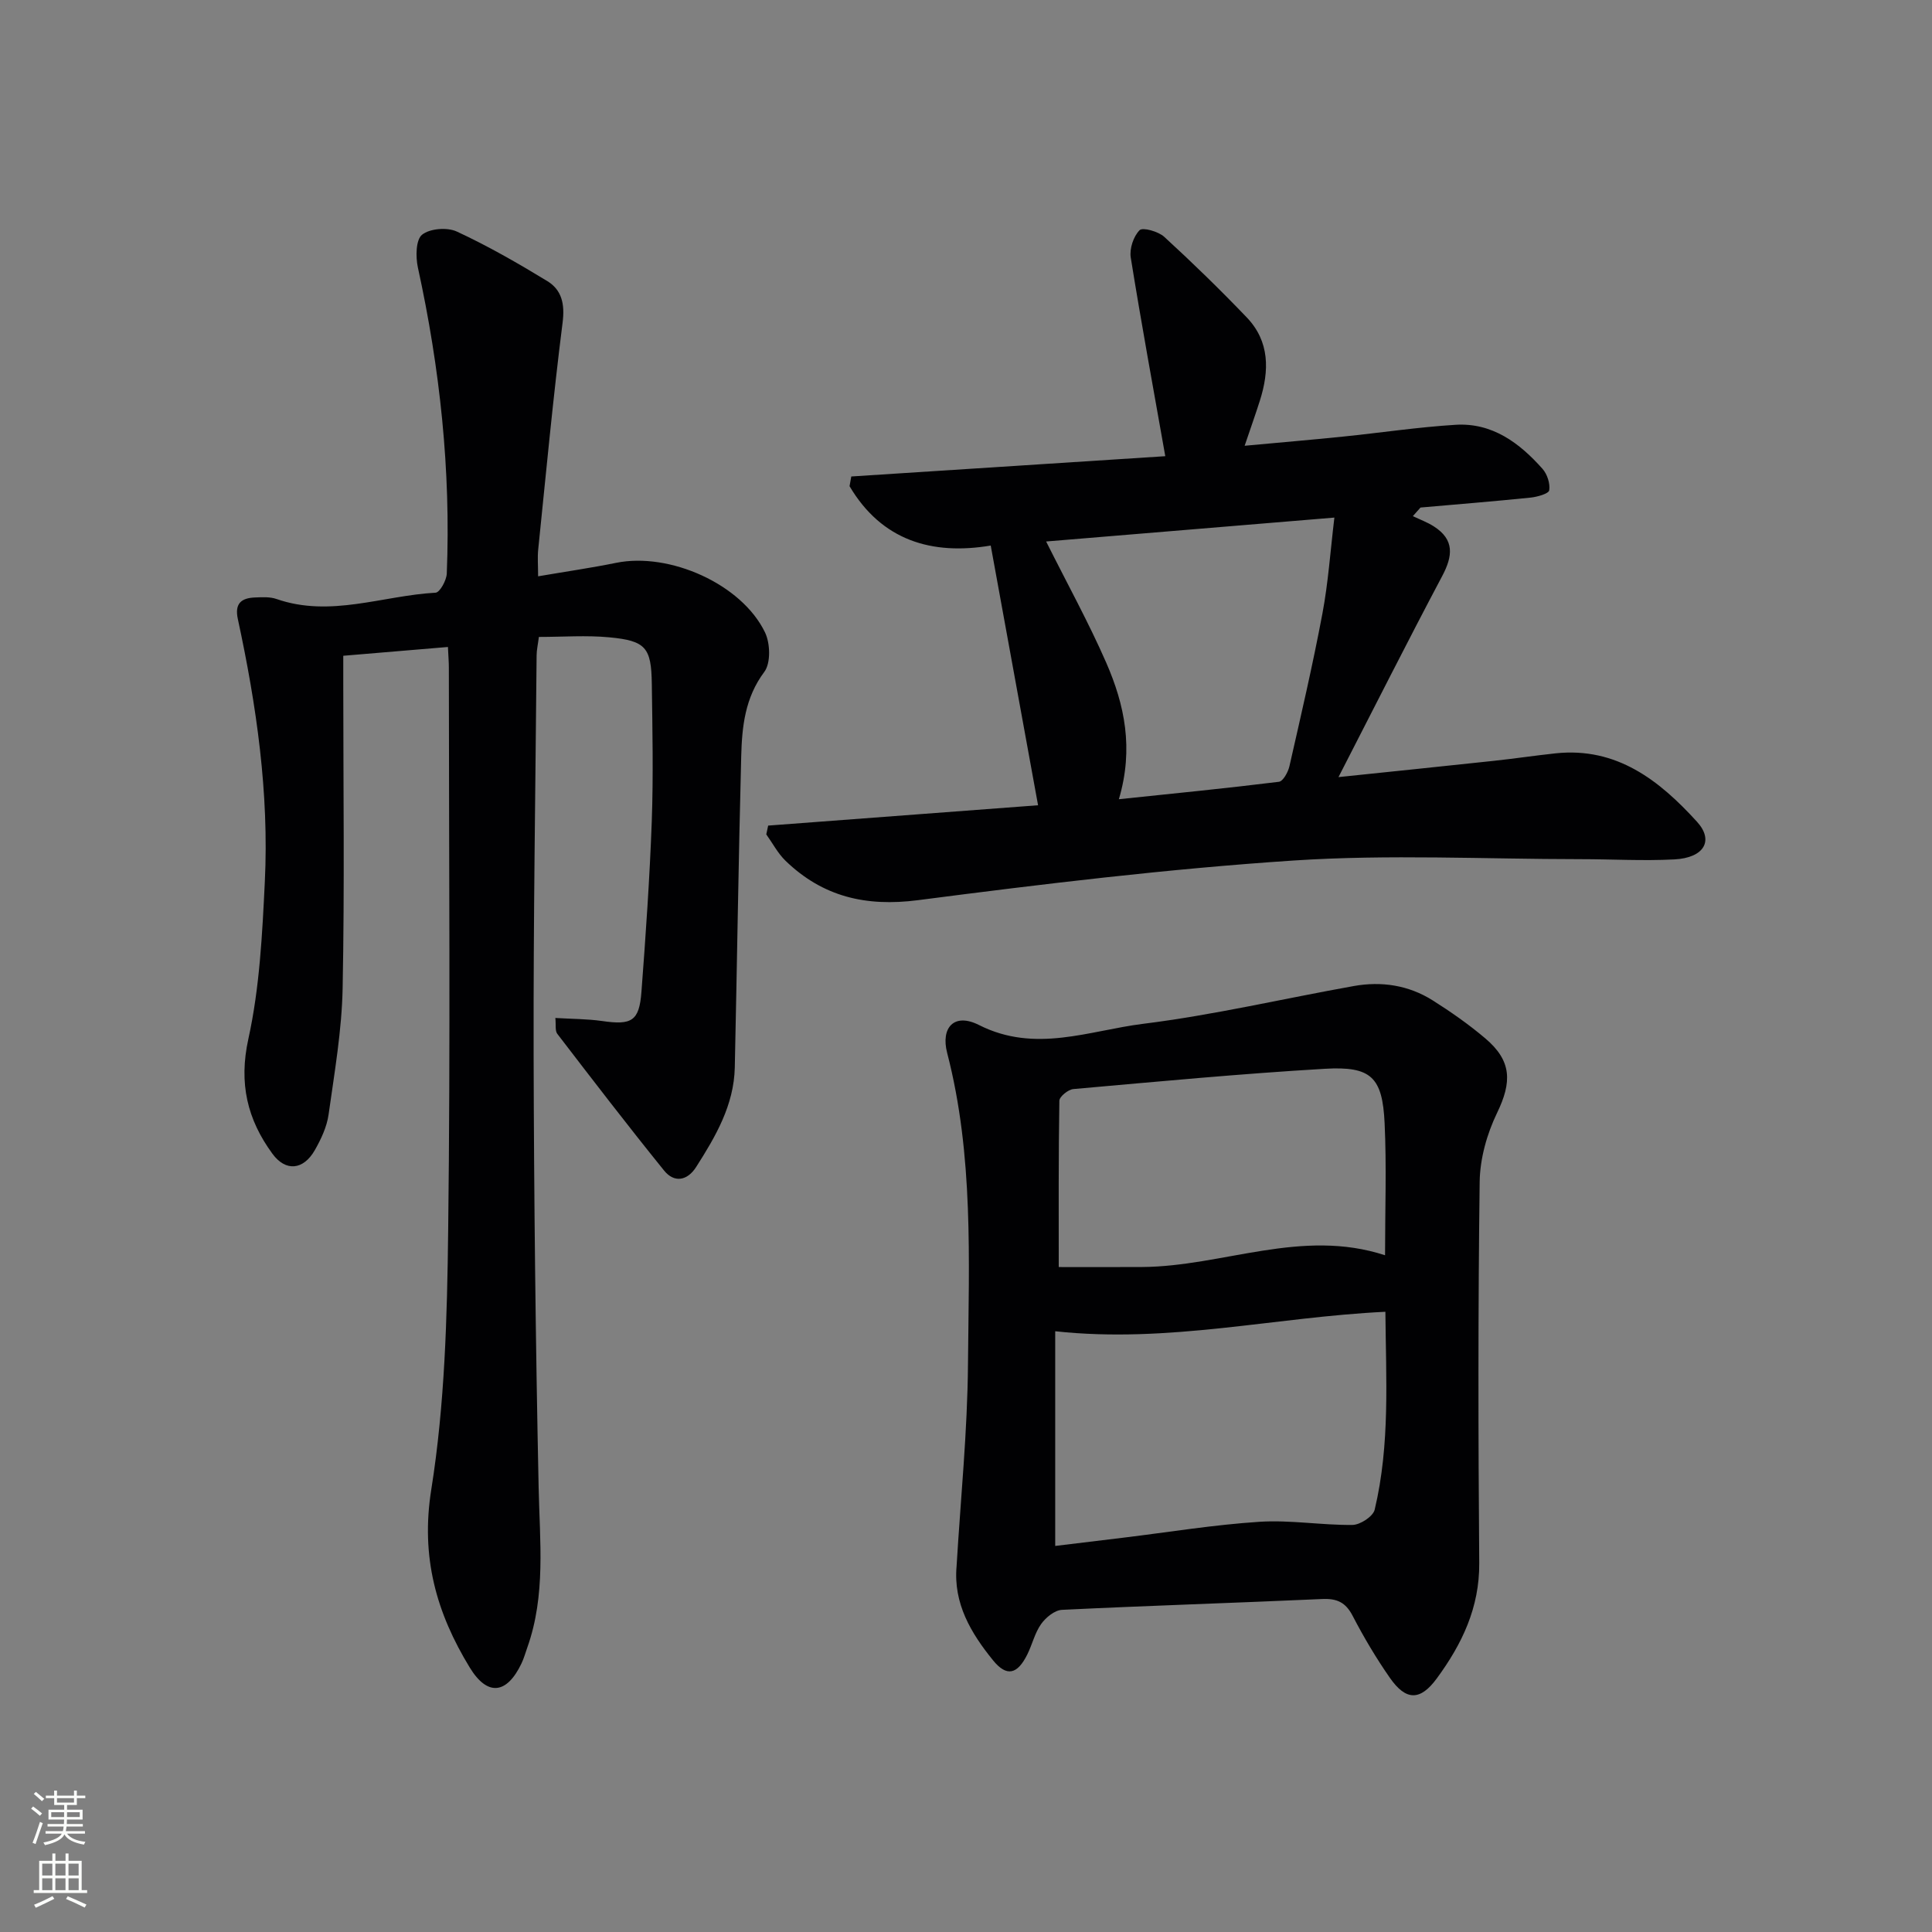<svg enable-background="new 0 0 400 400" viewBox="0 0 400 400" xmlns="http://www.w3.org/2000/svg"><rect x="0" y="0" width="400" height="400" fill="#808080" stroke="none"/><g fill="#010103"><path d="m92.74 133.95c-7.41.62-14.31 1.2-21.67 1.82v5.81c0 21 .28 42-.13 62.99-.17 8.75-1.69 17.49-2.91 26.18-.36 2.56-1.56 5.11-2.86 7.39-2.36 4.12-6.02 4.48-8.76.74-5.21-7.11-7.01-14.58-4.99-23.78 2.33-10.59 2.88-21.65 3.41-32.55.89-18.37-1.72-36.48-5.59-54.4-.7-3.25.76-4.34 3.56-4.45 1.49-.06 3.1-.16 4.46.32 11.15 3.88 21.97-.71 32.93-1.31.87-.05 2.25-2.55 2.31-3.95.86-21.38-1.41-42.47-5.98-63.37-.48-2.2-.44-5.73.86-6.79 1.6-1.3 5.22-1.58 7.2-.66 6.43 2.98 12.62 6.54 18.69 10.23 3.05 1.85 3.7 4.77 3.21 8.62-1.98 15.62-3.44 31.31-5.05 46.98-.17 1.62-.02 3.28-.02 5.55 5.77-.99 10.99-1.74 16.15-2.79 11.04-2.25 26.01 4.39 30.83 14.41 1.09 2.26 1.21 6.36-.15 8.17-4.01 5.36-4.62 11.35-4.78 17.47-.56 21.47-.86 42.95-1.33 64.42-.17 7.81-3.97 14.3-8.01 20.63-1.81 2.83-4.51 3.33-6.62.73-7.53-9.31-14.83-18.82-22.12-28.32-.49-.64-.25-1.83-.4-3.28 3.46.21 6.6.19 9.68.63 6.11.89 7.68.03 8.14-5.99.89-11.76 1.71-23.53 2.14-35.31.34-9.49.14-19 .01-28.49-.1-7.54-1.25-8.94-8.81-9.65-4.74-.45-9.57-.08-14.57-.08-.2 1.57-.46 2.68-.47 3.79-.24 27.47-.68 54.95-.62 82.42.07 29.98.41 59.95 1.04 89.92.23 11.15 1.5 22.26-2.34 33.08-.39 1.1-.7 2.23-1.19 3.27-3.05 6.43-7.06 6.91-10.73.9-6.9-11.3-10.2-22.86-7.97-36.85 2.81-17.64 3.29-35.76 3.5-53.69.48-38.82.15-77.66.14-116.49 0-1.15-.1-2.3-.19-4.27z"/><path d="m176.25 98.65c21.95-1.42 43.91-2.83 65.01-4.2-2.46-13.9-4.96-27.49-7.15-41.13-.29-1.82.56-4.38 1.83-5.66.64-.65 3.89.26 5.11 1.38 5.86 5.37 11.57 10.93 17.07 16.67 4.79 5 4.69 11.05 2.72 17.25-.9 2.83-1.9 5.64-3.15 9.33 7.1-.66 13.75-1.22 20.39-1.9 7.76-.79 15.5-1.96 23.27-2.44 7.6-.47 13.25 3.75 18.02 9.13.97 1.1 1.6 3.04 1.38 4.43-.11.7-2.44 1.36-3.82 1.51-7.6.78-15.22 1.39-22.83 2.06-.53.59-1.05 1.19-1.58 1.78 1.45.7 3 1.26 4.35 2.13 4.31 2.76 3.92 6.13 1.72 10.28-7.23 13.63-14.17 27.42-21.47 41.62 11.04-1.15 21.57-2.23 32.09-3.36 4.29-.46 8.57-1.1 12.86-1.56 12.66-1.34 21.49 5.61 29.27 14.16 3.57 3.92 1.46 7.48-4.67 7.8-6.48.34-12.99-.05-19.48-.05-19.79-.01-39.65-1.02-59.36.28-25.99 1.72-51.91 4.86-77.76 8.21-10.79 1.4-19.73-.71-27.43-8.15-1.6-1.55-2.67-3.63-3.99-5.47.13-.61.26-1.21.39-1.82 18.56-1.4 37.12-2.8 55.88-4.21-3.25-17.85-6.47-35.51-9.8-53.77-12.17 2.05-22.57-1.03-29.23-12.29.13-.68.24-1.35.36-2.01zm40.34 13.46c4.39 8.78 8.81 16.78 12.45 25.11 3.77 8.64 5.73 17.72 2.61 28.25 11.48-1.2 22.33-2.27 33.14-3.61.86-.11 1.89-2 2.17-3.21 2.39-10.51 4.84-21.02 6.83-31.61 1.21-6.42 1.65-12.99 2.48-19.88-20.37 1.69-39.7 3.29-59.68 4.95z"/><path d="m198.05 324.27c.83-13.94 2.25-27.87 2.36-41.81.18-21.56 1.19-43.25-4.31-64.46-1.36-5.24 1.44-8.39 6.59-5.78 11.65 5.89 22.82 1.14 33.98-.25 14.63-1.82 29.07-5.22 43.61-7.82 5.75-1.03 11.35-.18 16.33 2.96 3.79 2.39 7.5 4.99 10.91 7.88 5.5 4.66 5.53 9.02 2.43 15.43-2.1 4.34-3.53 9.45-3.6 14.24-.34 26.32-.3 52.65-.09 78.97.07 9.21-3.58 16.78-8.78 23.86-3.43 4.68-6.39 4.68-9.74-.14-2.84-4.08-5.4-8.4-7.69-12.81-1.45-2.8-3.25-3.62-6.31-3.48-17.95.81-35.91 1.37-53.86 2.24-1.52.07-3.36 1.58-4.32 2.93-1.32 1.85-1.84 4.25-2.88 6.33-2.06 4.14-4.28 4.65-7.09 1.18-4.57-5.63-8.23-11.76-7.54-19.47zm20.42-48.65v44.45c4.9-.59 9.5-1.15 14.11-1.71 9.39-1.14 18.76-2.68 28.19-3.29 6.37-.41 12.83.72 19.25.65 1.6-.02 4.26-1.76 4.59-3.15 3.23-13.54 2.33-27.31 2.22-40.98-22.85 1.09-44.9 6.59-68.36 4.03zm.73-13.29c5.74 0 11.53.03 17.31-.01 16.72-.12 32.98-8.09 50.25-2.43 0-9.41.33-18.4-.09-27.34-.45-9.54-2.77-11.83-12.36-11.27-17.39 1.02-34.74 2.66-52.09 4.2-1.07.1-2.88 1.56-2.89 2.42-.19 11.43-.13 22.86-.13 34.43z"/></g><path d="m6.44 374.46.42-.45c.65.47 1.27.95 1.85 1.44l-.45.49c-.65-.56-1.25-1.06-1.82-1.48m.93 7.33-.63-.26c.55-1.36 1.05-2.8 1.53-4.33.19.1.38.19.59.27-.47 1.29-.96 2.73-1.49 4.32m-.38-10.38.44-.42c.43.34 1.01.82 1.74 1.44l-.49.49c-.53-.51-1.09-1.01-1.69-1.51m2.5.35h1.72v-1.04h.59v1.04h3.52v-1.04h.59v1.04h1.75v.53h-1.75v1.42h-2.03v.97h3.22v2.03h-3.24c0 .35-.01.66-.03.93h3.32v.53h-3.37c-.03.27-.08.58-.15.94h3.96v.53h-3.71c.67.92 1.93 1.48 3.79 1.68-.13.24-.23.44-.29.59-2.13-.38-3.48-1.08-4.04-2.12-.43.97-1.77 1.72-4.03 2.23-.09-.19-.2-.37-.33-.55 2.1-.42 3.37-1.03 3.81-1.83h-3.36v-.53h3.58c.08-.29.13-.61.16-.94h-3.33v-.53h3.39c.02-.27.04-.58.04-.93h-3.23v-2.03h3.25v-.97h-2.07v-1.42h-1.73zm1.12 3.44v1h2.65c.01-.3.02-.44.01-.4v-.25-.35zm1.19-2h3.52v-.91h-3.52zm4.71 2h-2.63v.59c0 .15-.01.28-.01.4h2.64z" fill="#fbfcfa"/><path d="m13.56 383.74h.63v1.52h2.72v6.07h1.13v.6h-11.06v-.6h1.13v-6.07h2.73v-1.52h.63v1.52h2.1v-1.52zm-2.69 8.83.38.56c-1.24.63-2.53 1.25-3.85 1.85-.1-.21-.21-.42-.34-.63 1.37-.55 2.63-1.15 3.81-1.78m-2.13-4.27h2.1v-2.45h-2.1zm0 3.04h2.1v-2.46h-2.1zm2.72-3.04h2.1v-2.45h-2.1zm0 3.04h2.1v-2.46h-2.1zm6.07 3.6c-1.41-.71-2.7-1.3-3.86-1.78l.35-.56c1.45.62 2.75 1.19 3.88 1.72zm-1.25-9.09h-2.1v2.45h2.1zm-2.09 5.49h2.1v-2.46h-2.1z" fill="#fbfcfa"/></svg>